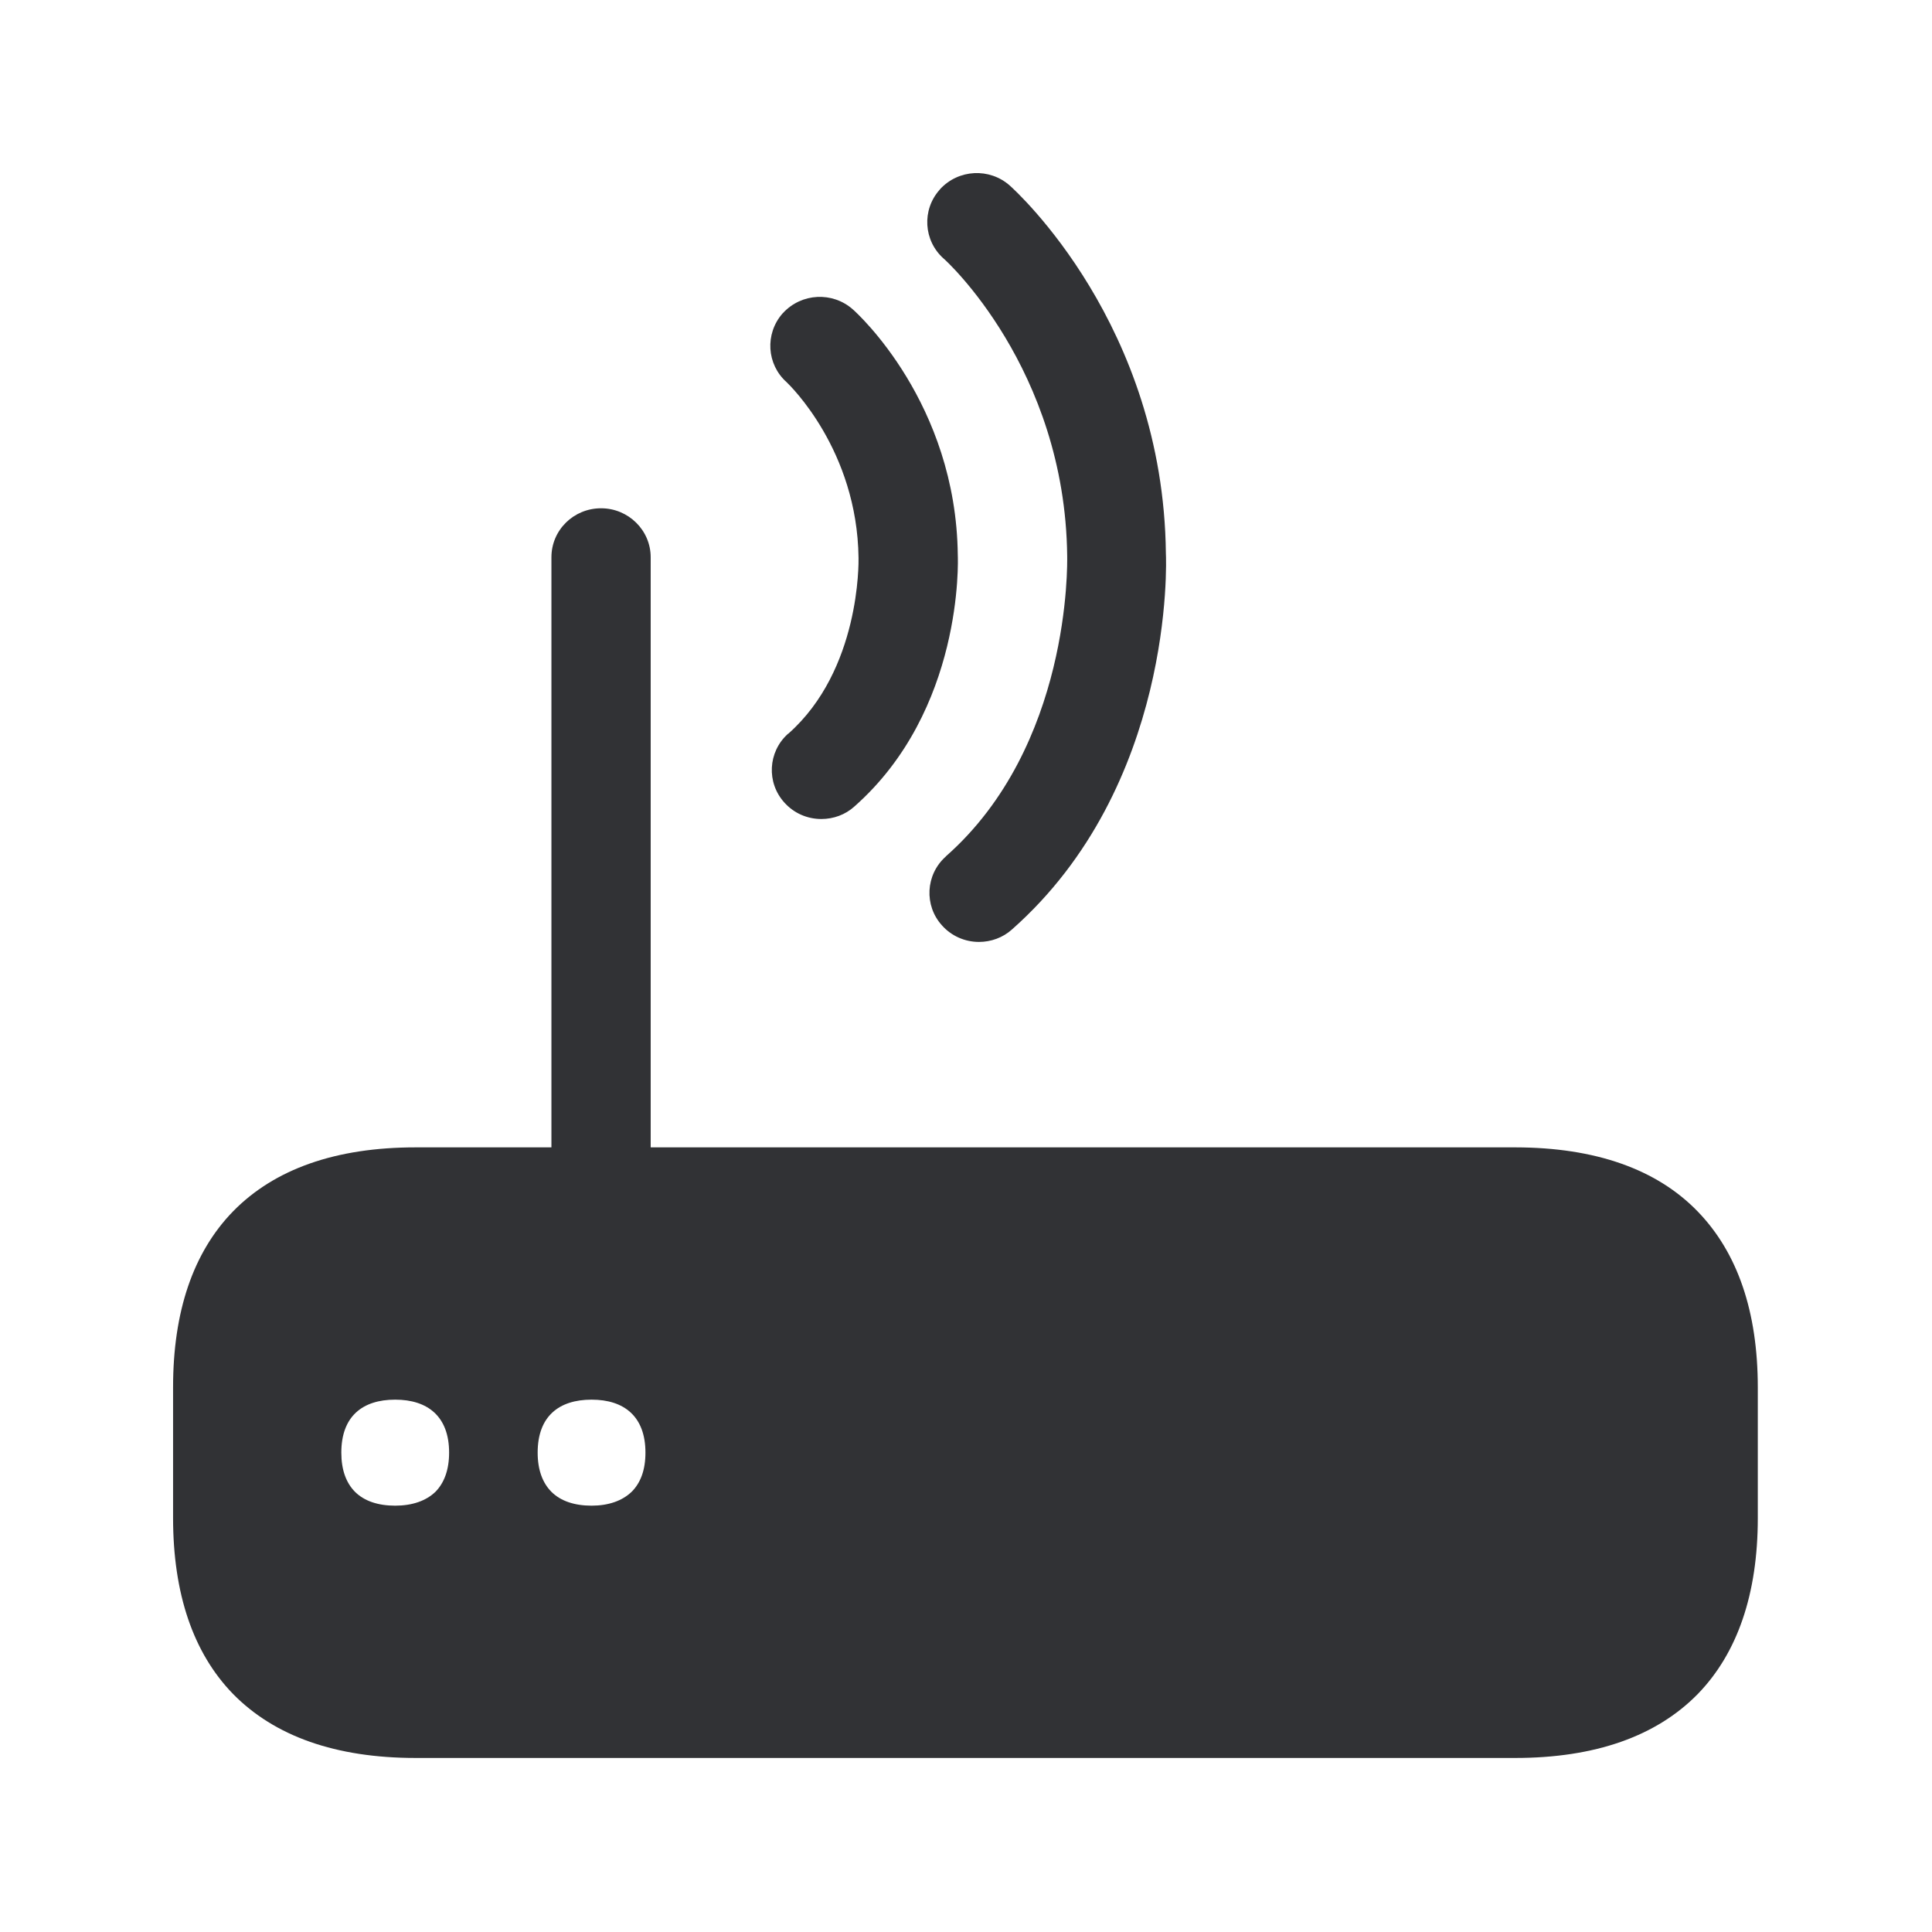 <svg width="24" height="24" viewBox="0 0 24 24" fill="none" xmlns="http://www.w3.org/2000/svg">
<path fill-rule="evenodd" clip-rule="evenodd" d="M13.257 6.905C13.231 4.575 11.738 3.222 11.721 3.211C11.472 2.989 11.45 2.608 11.671 2.359C11.674 2.356 11.677 2.353 11.677 2.351C11.906 2.101 12.293 2.082 12.545 2.306C12.623 2.376 14.453 4.037 14.483 6.874C14.489 6.973 14.587 9.765 12.57 11.547C12.458 11.648 12.31 11.701 12.161 11.701C11.988 11.701 11.819 11.628 11.702 11.496C11.478 11.25 11.497 10.866 11.747 10.642L11.752 10.636C13.301 9.269 13.258 7.002 13.257 6.908L13.257 6.905ZM10.665 6.93C10.649 5.59 9.807 4.782 9.773 4.749L9.772 4.748C9.523 4.527 9.5 4.146 9.721 3.894L9.727 3.888C9.957 3.639 10.343 3.62 10.595 3.844C10.649 3.891 11.878 5.006 11.898 6.897C11.901 6.956 11.968 8.824 10.612 10.02C10.5 10.121 10.354 10.174 10.203 10.174C10.027 10.174 9.861 10.101 9.744 9.97C9.52 9.723 9.539 9.342 9.786 9.118C9.789 9.115 9.791 9.113 9.794 9.113C10.686 8.323 10.666 6.985 10.665 6.932L10.665 6.93ZM8.018 18.045C8.018 18.261 7.957 18.421 7.848 18.53C7.73 18.645 7.556 18.704 7.349 18.704C7.139 18.704 6.965 18.648 6.848 18.53C6.741 18.421 6.679 18.261 6.679 18.045C6.679 17.594 6.943 17.387 7.349 17.387C7.755 17.387 8.018 17.597 8.018 18.045ZM5.411 18.53C5.517 18.421 5.579 18.261 5.579 18.045C5.579 17.597 5.315 17.387 4.909 17.387C4.503 17.387 4.24 17.594 4.24 18.045C4.24 18.261 4.301 18.421 4.408 18.53C4.525 18.648 4.699 18.704 4.909 18.704C5.119 18.704 5.293 18.645 5.411 18.53ZM21.836 17.236C21.836 16.292 21.584 15.561 21.091 15.051C20.579 14.521 19.814 14.255 18.828 14.253H8.083V6.922C8.083 6.586 7.805 6.314 7.467 6.314C7.125 6.314 6.85 6.586 6.85 6.922V14.253H5.164C4.172 14.253 3.411 14.521 2.895 15.048C2.399 15.558 2.15 16.292 2.15 17.233V18.855C2.15 19.796 2.399 20.533 2.895 21.043C3.411 21.569 4.172 21.838 5.164 21.838H18.822C19.814 21.838 20.576 21.569 21.091 21.043C21.584 20.535 21.836 19.799 21.836 18.858V17.236Z" fill="#313235"/>
</svg>
